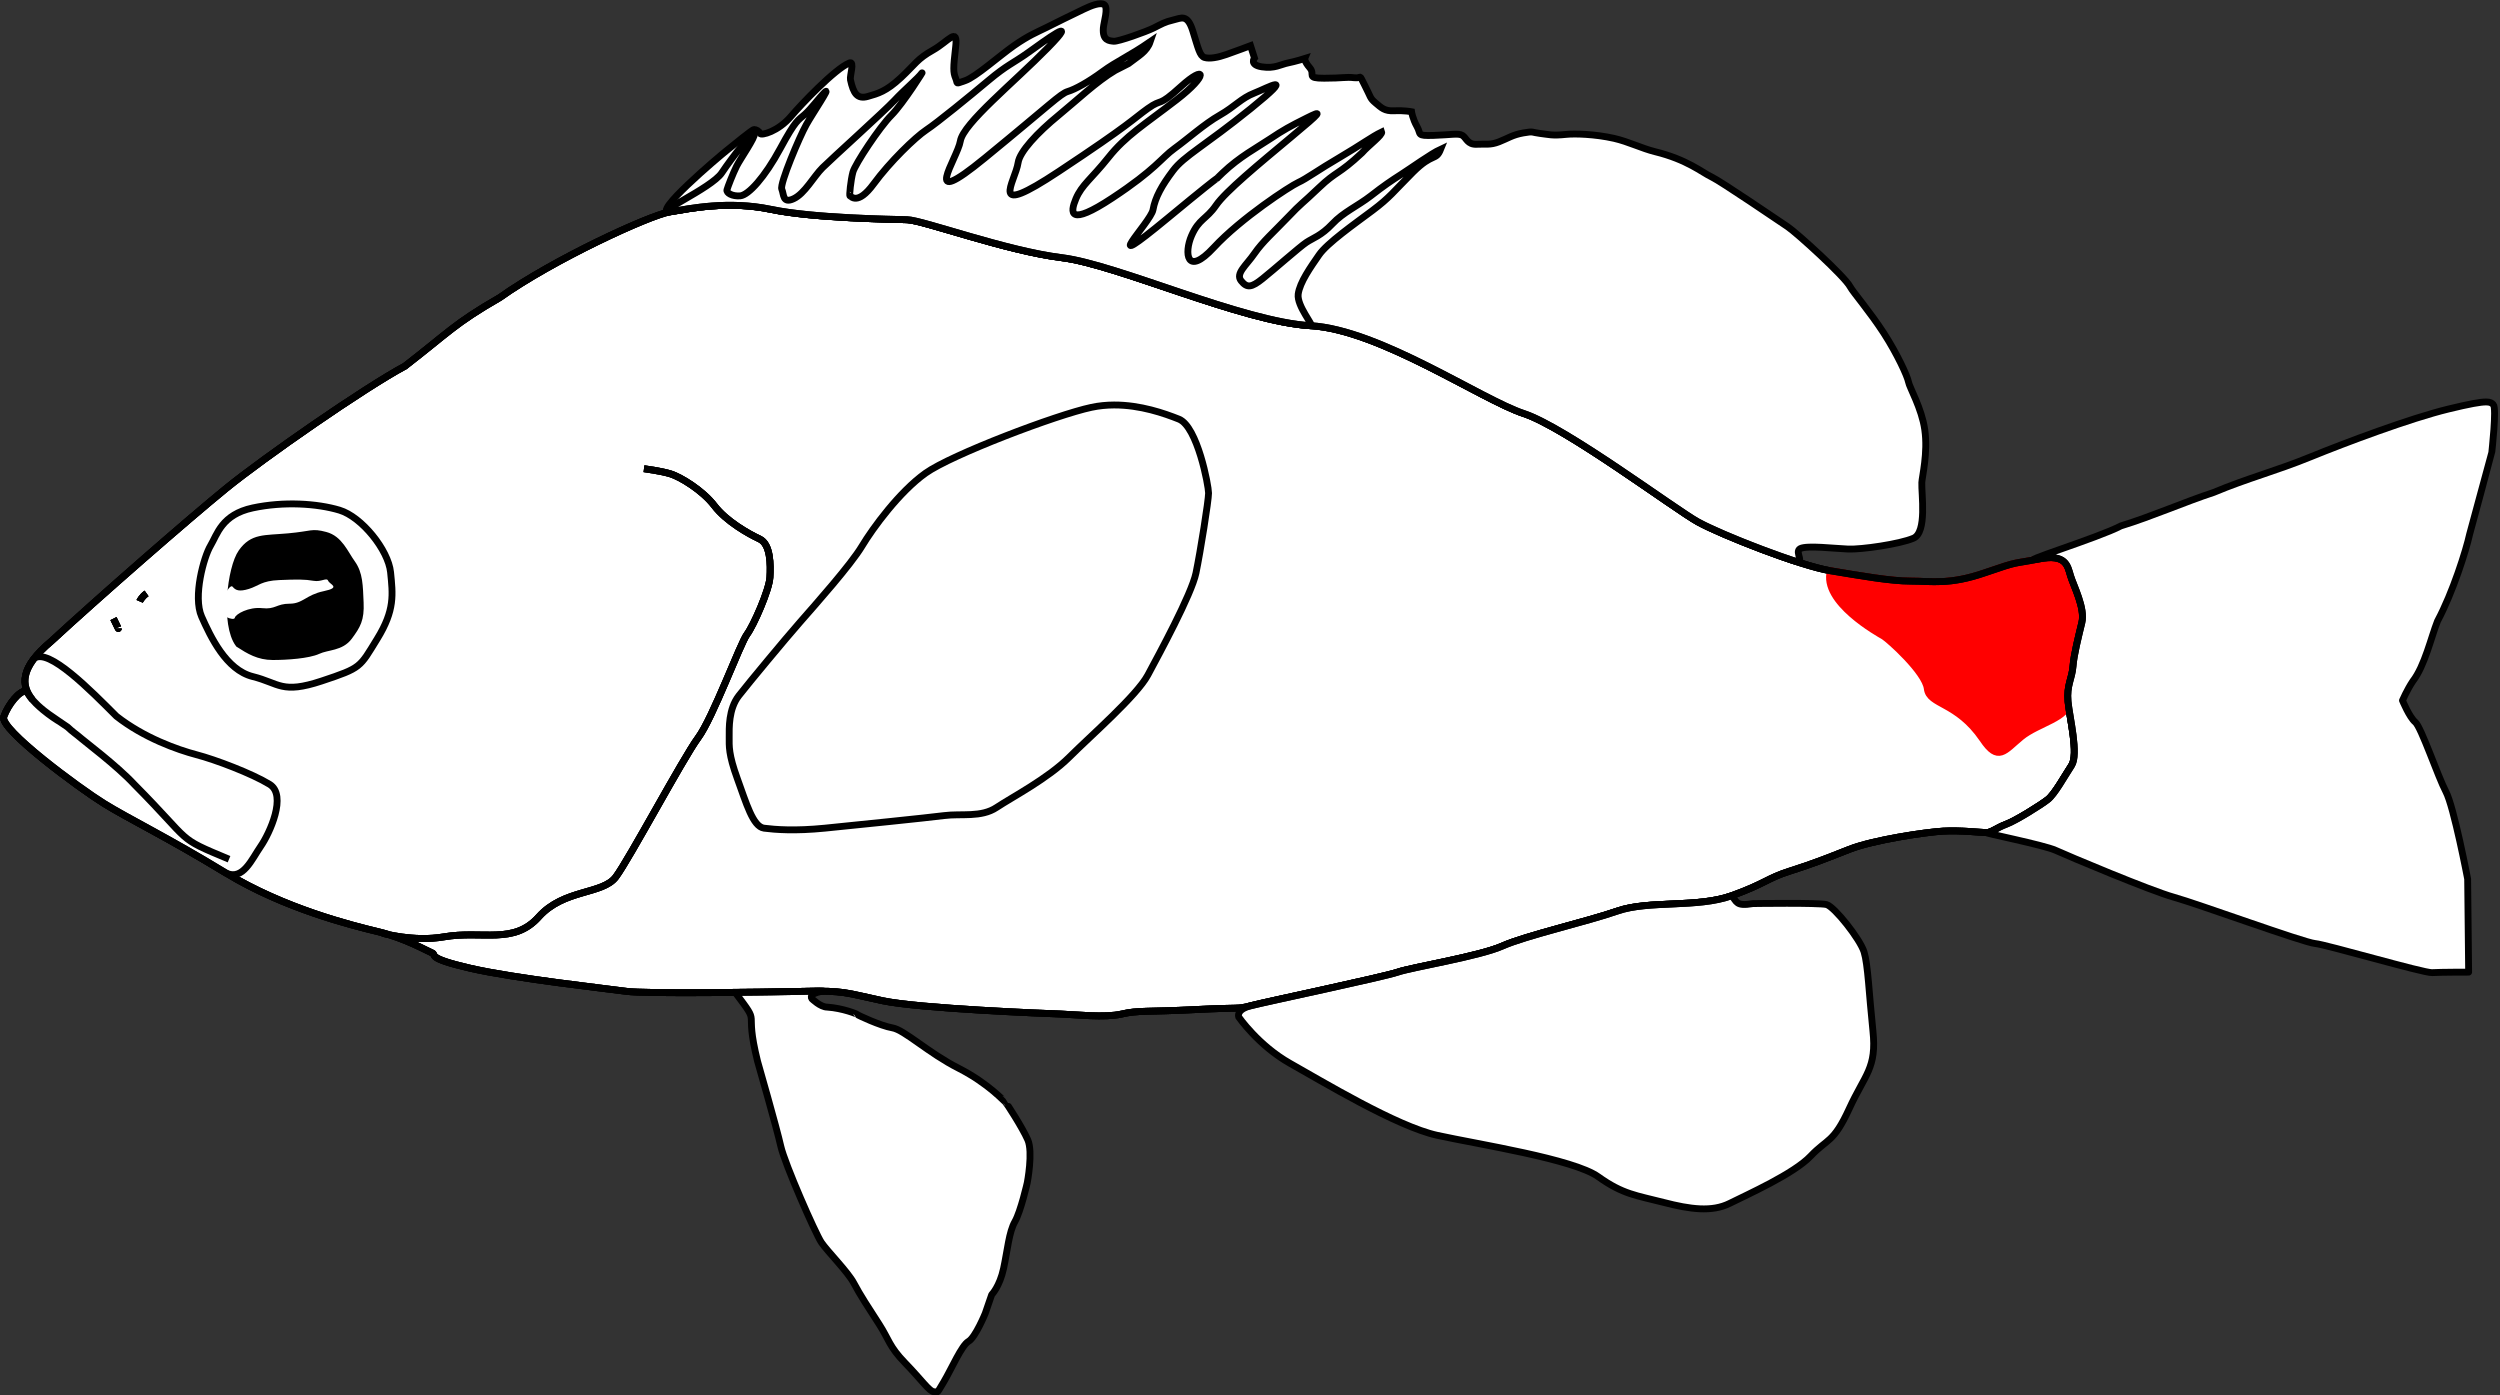 <?xml version="1.0" encoding="UTF-8"?>
<!-- Created by grConvert v0.1-0 -->
<svg xmlns="http://www.w3.org/2000/svg" xmlns:xlink="http://www.w3.org/1999/xlink" width="258pt" height="144pt" viewBox="0 0 258 144" version="1.1">
<rect x="0" y="0" width="258" height="144" fill="#333333" stroke="none"/>
<g id="surface11">
<path style="fill-rule:nonzero;fill:rgb(100%,100%,100%);fill-opacity:1;stroke-width:0.347;stroke-linecap:butt;stroke-linejoin:miter;stroke:rgb(0%,0%,0%);stroke-opacity:1;stroke-miterlimit:4;" d="M 92.467 152.893 C 92.467 152.893 93.328 153.005 93.814 153.155 C 94.302 153.306 95.426 153.978 96.025 154.763 C 96.624 155.549 97.75 156.185 98.31 156.445 C 98.873 156.707 98.873 157.754 98.835 158.39 C 98.797 159.027 98.01 160.821 97.675 161.271 C 97.336 161.72 95.95 165.497 95.2 166.506 C 94.452 167.516 91.716 172.638 91.043 173.536 C 90.369 174.434 88.42 174.133 87.145 175.555 C 85.873 176.978 84.299 176.229 82.351 176.564 C 80.808 176.832 79.242 176.378 79.242 176.378 M 61.55 164.576 C 60.955 163.853 60.909 162.943 62.494 161.621 C 64.842 159.452 69.438 155.436 71.335 153.892 C 73.236 152.345 78.329 148.804 80.379 147.707 C 82.575 146.013 82.875 145.563 85.174 144.241 C 87.871 142.323 92.74 140.08 93.789 139.903 C 94.84 139.729 96.737 139.331 98.887 139.779 C 101.032 140.229 104.979 140.279 105.779 140.303 C 106.577 140.328 110.773 141.875 113.596 142.223 C 116.418 142.572 122.711 145.464 126.185 145.663 C 129.656 145.864 134.826 149.403 136.948 150.102 C 139.073 150.8 144.591 154.939 145.765 155.586 C 146.94 156.235 150.937 157.806 152.46 158.053 C 153.982 158.304 155.481 158.577 156.53 158.577 C 157.579 158.577 158.478 158.776 160.275 158.152 C 162.075 157.53 161.625 157.729 162.999 157.456 C 164.374 157.182 164.448 157.806 164.598 158.304 C 164.747 158.801 165.348 159.948 165.172 160.671 C 164.998 161.395 164.772 162.268 164.722 162.89 C 164.672 163.514 164.398 163.837 164.471 164.66 C 164.548 165.483 165.022 167.329 164.647 167.903 C 164.272 168.475 163.797 169.348 163.449 169.622 C 163.099 169.897 161.824 170.696 161.349 170.868 C 160.875 171.044 160.601 171.293 160.352 171.293 C 160.103 171.293 159.027 171.166 158.155 171.218 C 157.278 171.268 154.606 171.666 153.408 172.141 C 152.209 172.613 151.585 172.864 150.41 173.237 C 149.237 173.611 149.187 173.86 147.463 174.484 C 145.74 175.108 143.269 174.709 141.695 175.257 C 140.12 175.804 137.05 176.503 135.875 177.027 C 134.701 177.55 131.304 178.099 130.58 178.348 C 129.857 178.597 123.936 179.843 123.163 180.044 C 122.386 180.243 122.711 180.117 120.315 180.243 C 117.918 180.367 117.467 180.268 116.619 180.467 C 115.769 180.666 114.27 180.492 113.545 180.467 C 112.821 180.442 106.403 180.191 104.529 179.793 C 102.655 179.395 102.606 179.271 100.535 179.32 C 98.462 179.37 92.492 179.445 91.592 179.32 C 90.692 179.196 85.947 178.672 83.675 178.149 C 81.401 177.625 82 177.475 81.752 177.376 C 81.501 177.276 80.379 176.627 79.03 176.304 C 77.68 175.98 74.283 175.132 71.335 173.337 C 68.389 171.542 66.416 170.594 65.168 169.821 C 63.92 169.049 59.871 166.058 60.097 165.436 C 60.323 164.81 60.89 164.105 61.24 164.13 M 67.315 159.199 C 67.065 159.376 66.967 159.6 66.967 159.6 M 65.642 160.472 C 65.817 160.821 65.891 160.997 65.891 160.972 " transform="matrix(2.041,0,0,2.041,-122.266,-263.684)"/>
<path style="fill-rule:nonzero;fill:rgb(100%,0%,0%);fill-opacity:1;stroke-width:0.347;stroke-linecap:butt;stroke-linejoin:miter;stroke:rgb(100%,0%,0%);stroke-opacity:1;stroke-miterlimit:4;" d="M 152.458 158.053 C 153.984 158.304 155.481 158.577 156.532 158.577 C 157.58 158.577 158.478 158.776 160.275 158.154 C 162.075 157.53 161.625 157.729 162.999 157.456 C 164.374 157.182 164.448 157.806 164.598 158.304 C 164.749 158.801 165.348 159.948 165.172 160.671 C 164.998 161.395 164.774 162.268 164.722 162.89 C 164.672 163.514 164.398 163.839 164.473 164.66 C 164.548 165.483 162.949 165.757 162.1 166.456 C 161.25 167.154 160.951 167.752 160.151 166.555 C 158.853 164.66 157.454 164.859 157.355 164.013 C 157.255 163.165 155.406 161.519 155.157 161.368 C 154.906 161.221 152.01 159.624 152.458 158.053 Z M 152.458 158.053 " transform="matrix(2.041,0,0,2.041,-122.266,-263.684)"/>
<path style="fill:none;stroke-width:0.347;stroke-linecap:butt;stroke-linejoin:miter;stroke:rgb(0%,0%,0%);stroke-opacity:1;stroke-miterlimit:4;" d="M 92.467 152.893 C 92.467 152.893 93.328 153.005 93.814 153.155 C 94.302 153.306 95.426 153.978 96.025 154.763 C 96.624 155.549 97.75 156.185 98.31 156.445 C 98.873 156.707 98.873 157.754 98.835 158.39 C 98.797 159.027 98.01 160.821 97.675 161.271 C 97.336 161.72 95.95 165.497 95.2 166.506 C 94.452 167.516 91.716 172.638 91.043 173.536 C 90.369 174.434 88.42 174.133 87.145 175.555 C 85.873 176.978 84.299 176.229 82.351 176.564 C 80.808 176.832 79.242 176.378 79.242 176.378 M 61.55 164.576 C 60.955 163.853 60.909 162.943 62.494 161.621 C 64.842 159.452 69.438 155.436 71.335 153.892 C 73.236 152.345 78.329 148.804 80.379 147.707 C 82.575 146.013 82.875 145.563 85.174 144.241 C 87.871 142.323 92.74 140.08 93.789 139.903 C 94.84 139.729 96.737 139.331 98.887 139.779 C 101.032 140.229 104.979 140.279 105.779 140.303 C 106.577 140.328 110.773 141.875 113.596 142.223 C 116.418 142.572 122.711 145.464 126.185 145.663 C 129.656 145.864 134.826 149.403 136.948 150.102 C 139.073 150.8 144.591 154.939 145.765 155.586 C 146.94 156.235 150.937 157.806 152.46 158.053 C 153.982 158.304 155.481 158.577 156.53 158.577 C 157.579 158.577 158.478 158.776 160.275 158.152 C 162.075 157.53 161.625 157.729 162.999 157.456 C 164.374 157.182 164.448 157.806 164.598 158.304 C 164.747 158.801 165.348 159.948 165.172 160.671 C 164.998 161.395 164.772 162.268 164.722 162.89 C 164.672 163.514 164.398 163.837 164.471 164.66 C 164.548 165.483 165.022 167.329 164.647 167.903 C 164.272 168.475 163.797 169.348 163.449 169.622 C 163.099 169.897 161.824 170.696 161.349 170.868 C 160.875 171.044 160.601 171.293 160.352 171.293 C 160.103 171.293 159.027 171.166 158.155 171.218 C 157.278 171.268 154.606 171.666 153.408 172.141 C 152.209 172.613 151.585 172.864 150.41 173.237 C 149.237 173.611 149.187 173.86 147.463 174.484 C 145.74 175.108 143.269 174.709 141.695 175.257 C 140.12 175.804 137.05 176.503 135.875 177.027 C 134.701 177.55 131.304 178.099 130.58 178.348 C 129.857 178.597 123.936 179.843 123.163 180.044 C 122.386 180.243 122.711 180.117 120.315 180.243 C 117.918 180.367 117.467 180.268 116.619 180.467 C 115.769 180.666 114.27 180.492 113.545 180.467 C 112.821 180.442 106.403 180.191 104.529 179.793 C 102.655 179.395 102.606 179.271 100.535 179.32 C 98.462 179.37 92.492 179.445 91.592 179.32 C 90.692 179.196 85.947 178.672 83.675 178.149 C 81.401 177.625 82 177.475 81.752 177.376 C 81.501 177.276 80.379 176.627 79.03 176.304 C 77.68 175.98 74.283 175.132 71.335 173.337 C 68.389 171.542 66.416 170.594 65.168 169.821 C 63.92 169.049 59.871 166.058 60.097 165.436 C 60.323 164.81 60.89 164.105 61.24 164.13 M 67.315 159.199 C 67.065 159.376 66.967 159.6 66.967 159.6 M 65.642 160.472 C 65.817 160.821 65.891 160.997 65.891 160.972 " transform="matrix(2.041,0,0,2.041,-122.266,-263.684)"/>
<path style="fill-rule:nonzero;fill:rgb(100%,100%,100%);fill-opacity:1;stroke-width:0.347;stroke-linecap:butt;stroke-linejoin:miter;stroke:rgb(0%,0%,0%);stroke-opacity:1;stroke-miterlimit:4;" d="M 62.982 165.721 C 62.57 165.487 61.567 164.794 61.24 164.13 C 60.89 164.105 60.323 164.81 60.097 165.434 C 59.871 166.058 63.92 169.049 65.168 169.821 C 66.416 170.594 68.389 171.542 71.335 173.337 C 72.187 173.735 72.635 172.638 73.085 171.989 C 73.534 171.342 74.434 169.398 73.534 168.85 C 72.635 168.301 70.788 167.602 69.838 167.354 C 68.889 167.103 67.191 166.506 65.792 165.409 C 64.494 164.111 62.346 161.919 61.631 162.49 C 60.961 163.363 61.097 164.023 61.55 164.576 C 61.987 165.104 62.718 165.535 63.321 165.956 C 63.581 166.207 63.749 166.301 64.044 166.557 C 64.111 166.628 65.82 167.911 66.691 168.85 C 69.718 171.899 68.738 171.492 71.486 172.638 " transform="matrix(2.041,0,0,2.041,-122.266,-263.684)"/>
<path style="fill-rule:nonzero;fill:rgb(100%,100%,100%);fill-opacity:1;stroke-width:0.347;stroke-linecap:butt;stroke-linejoin:miter;stroke:rgb(0%,0%,0%);stroke-opacity:1;stroke-miterlimit:4;" d="M 70.1 160.373 C 70.55 161.382 71.335 163.066 72.684 163.403 C 74.034 163.738 74.145 164.299 76.17 163.627 C 78.193 162.953 78.08 162.953 78.98 161.494 C 79.878 160.036 79.765 159.251 79.654 158.129 C 79.541 157.006 78.193 155.323 77.068 154.988 C 75.944 154.652 74.258 154.539 72.684 154.876 C 71.111 155.212 70.887 156.223 70.55 156.784 C 70.213 157.345 69.651 159.362 70.1 160.373 Z M 70.1 160.373 " transform="matrix(2.041,0,0,2.041,-122.266,-263.684)"/>
<path style="fill-rule:nonzero;fill:rgb(0%,0%,0%);fill-opacity:1;stroke-width:0.347;stroke-linecap:butt;stroke-linejoin:miter;stroke:rgb(0%,0%,0%);stroke-opacity:1;stroke-miterlimit:4;" d="M 74.484 156.334 C 73.247 156.445 72.684 156.334 72.124 157.119 C 71.563 157.906 71.237 160.771 71.974 161.757 C 72.497 162.094 72.985 162.392 73.697 162.392 C 74.409 162.392 75.494 162.318 75.982 162.094 C 76.469 161.868 77.142 161.944 77.556 161.382 C 77.967 160.821 78.155 160.522 78.117 159.663 C 78.08 158.801 78.08 158.204 77.705 157.68 C 77.33 157.157 77.068 156.445 76.356 156.259 C 75.646 156.072 75.72 156.223 74.484 156.334 Z M 74.484 156.334 " transform="matrix(2.041,0,0,2.041,-122.266,-263.684)"/>
<path style="fill-rule:nonzero;fill:rgb(100%,100%,100%);fill-opacity:1;stroke-width:0.347;stroke-linecap:round;stroke-linejoin:round;stroke:rgb(0%,0%,0%);stroke-opacity:1;stroke-miterlimit:4;" d="M 116.236 149.671 C 115.863 149.673 115.48 149.707 115.093 149.79 C 113.334 150.163 108.013 152.184 106.704 153.118 C 105.391 154.052 104.043 155.884 103.482 156.82 C 102.92 157.754 101.159 159.737 100.372 160.635 C 99.585 161.533 97.786 163.701 97.261 164.373 C 96.737 165.047 96.775 166.019 96.775 166.467 C 96.775 166.917 96.737 167.329 97.187 168.563 C 97.637 169.796 97.974 170.994 98.536 171.069 C 99.097 171.142 100.11 171.218 101.606 171.069 C 103.107 170.918 106.778 170.544 107.64 170.433 C 108.501 170.32 109.514 170.544 110.298 170.02 C 111.085 169.497 112.884 168.563 113.972 167.478 C 115.057 166.395 117.381 164.373 117.943 163.328 C 118.504 162.281 120.152 159.251 120.378 158.166 C 120.602 157.082 121.014 154.5 121.014 154.127 C 121.014 153.754 120.453 150.762 119.515 150.387 C 118.784 150.096 117.572 149.667 116.236 149.671 Z M 116.236 149.671 " transform="matrix(2.041,0,0,2.041,-122.266,-263.684)"/>
<path style="fill-rule:nonzero;fill:rgb(100%,100%,100%);fill-opacity:1;stroke-width:0.347;stroke-linecap:butt;stroke-linejoin:miter;stroke:rgb(0%,0%,0%);stroke-opacity:1;stroke-miterlimit:4;" d="M 115.556 129.382 C 115.231 129.38 114.705 129.659 114.494 129.759 C 114.021 129.983 113.321 130.331 112.821 130.582 C 112.322 130.829 111.923 130.98 111.173 131.502 C 110.425 132.027 109.225 133.099 108.702 133.273 C 108.176 133.447 108.352 133.447 108.225 133.149 C 108.101 132.85 108.101 132.649 108.225 131.577 C 108.352 130.505 107.877 131.279 107.077 131.728 C 106.277 132.176 106.202 132.425 105.454 133.124 C 104.703 133.82 104.305 133.92 103.781 134.071 C 103.255 134.22 103.055 133.922 102.906 133.223 C 102.866 133.032 103.132 132.264 102.856 132.375 C 102.129 132.664 100.38 134.51 99.909 135.068 C 99.26 135.842 98.385 136.066 98.335 135.941 C 98.286 135.817 98.136 135.742 98.035 135.742 C 97.935 135.742 96.986 136.538 96.637 136.812 C 96.287 137.088 92.74 140.08 93.789 139.903 C 94.84 139.729 96.737 139.331 98.887 139.779 C 101.032 140.229 104.979 140.279 105.779 140.303 C 106.577 140.328 110.773 141.875 113.596 142.223 C 116.418 142.572 122.711 145.464 126.183 145.663 C 129.656 145.864 134.826 149.403 136.948 150.102 C 139.071 150.8 144.591 154.939 145.765 155.586 C 146.58 156.035 148.764 156.933 150.529 157.523 C 151.302 157.779 150.586 157.107 150.935 156.931 C 151.285 156.759 152.684 156.931 153.358 156.956 C 154.032 156.983 155.955 156.707 156.654 156.409 C 157.355 156.11 157.054 154.165 157.079 153.591 C 157.092 153.294 157.395 152.09 157.228 150.923 C 157.075 149.836 156.453 148.783 156.405 148.505 C 156.355 148.222 155.837 147.091 155.157 146.038 C 154.459 144.959 153.597 143.959 153.457 143.695 C 153.184 143.171 150.736 140.95 150.286 140.652 C 149.836 140.353 146.915 138.359 146.438 138.135 C 145.966 137.911 145.215 137.262 143.592 136.864 C 142.911 136.695 142.243 136.355 141.519 136.19 C 140.524 135.966 139.515 135.947 139.096 135.989 C 138.372 136.066 138.196 135.989 137.773 135.941 C 137.348 135.891 137.473 135.817 136.923 135.916 C 136.374 136.014 136.148 136.19 135.7 136.364 C 135.251 136.538 135.05 136.464 134.575 136.489 C 134.102 136.514 134.052 136.165 133.851 136.041 C 133.652 135.916 133.252 136.014 132.379 136.041 C 131.505 136.066 131.78 135.989 131.553 135.591 C 131.329 135.193 131.279 134.843 131.279 134.843 C 131.279 134.843 130.904 134.77 130.404 134.795 C 129.904 134.82 129.755 134.643 129.457 134.397 C 129.156 134.144 129.231 134.121 128.905 133.497 C 128.582 132.875 128.808 133.173 128.381 133.124 C 127.958 133.074 127.809 133.149 126.859 133.149 C 125.91 133.149 126.434 132.974 126.134 132.624 C 125.835 132.276 125.885 132.151 125.885 132.151 C 125.885 132.151 125.41 132.301 125.035 132.375 C 124.66 132.45 124.361 132.674 123.71 132.574 C 123.062 132.475 123.335 132.126 123.335 132.126 L 123.136 131.502 C 123.136 131.502 122.338 131.803 121.913 131.95 C 121.488 132.102 121.063 132.176 120.814 132.102 C 120.566 132.027 120.489 131.627 120.215 130.754 C 119.942 129.883 119.641 130.107 119.216 130.207 C 118.791 130.306 118.642 130.406 118.242 130.607 C 117.842 130.804 116.443 131.303 116.219 131.279 C 115.995 131.254 115.644 131.254 115.694 130.607 C 115.717 130.308 115.958 129.596 115.744 129.433 C 115.696 129.397 115.631 129.382 115.556 129.382 Z M 115.556 129.382 " transform="matrix(2.041,0,0,2.041,-122.266,-263.684)"/>
<path style="fill-rule:nonzero;fill:rgb(100%,100%,100%);fill-opacity:1;stroke-width:0.347;stroke-linecap:butt;stroke-linejoin:miter;stroke:rgb(0%,0%,0%);stroke-opacity:1;stroke-miterlimit:4;" d="M 125.546 144.069 C 125.623 143.469 126.185 142.685 126.597 142.087 C 127.008 141.486 128.394 140.516 129.294 139.842 C 130.192 139.168 130.343 138.908 131.353 137.897 C 132.366 136.889 132.504 137.354 132.751 136.738 C 132.263 136.963 131.279 137.674 130.754 138.01 C 130.23 138.347 129.893 138.571 129.219 139.096 C 128.544 139.618 127.833 139.917 127.271 140.516 C 126.708 141.113 126.296 141.226 125.96 141.45 C 125.623 141.674 124.31 142.834 123.749 143.282 C 123.188 143.732 122.962 143.77 122.662 143.395 C 122.363 143.021 122.924 142.61 123.335 142.011 C 123.749 141.412 124.31 140.926 125.024 140.179 C 125.734 139.431 125.697 139.542 126.597 138.682 C 127.495 137.823 127.569 138.047 128.769 136.925 C 129.112 136.535 129.822 136.018 129.767 135.867 C 129.273 136.104 128.731 136.514 127.646 137.151 C 126.559 137.786 125.96 138.234 125.546 138.42 C 125.135 138.608 122.662 140.217 121.276 141.712 C 119.89 143.209 119.779 141.973 120.152 141.113 C 120.527 140.254 120.901 140.29 121.389 139.58 C 121.875 138.87 123.561 137.486 125.171 136.14 C 126.785 134.795 126.785 134.756 125.96 135.168 C 125.135 135.579 124.798 135.765 124.124 136.215 C 123.45 136.665 122.589 137.113 121.726 137.934 C 120.864 138.757 122.662 137.151 118.954 140.217 C 115.244 143.282 118.091 140.441 118.204 139.804 C 118.317 139.168 118.653 138.571 119.216 137.823 C 119.779 137.074 120.79 136.588 123.15 134.682 C 125.51 132.773 124.011 133.635 123.335 133.897 C 122.662 134.159 122.363 134.569 121.576 135.019 C 120.79 135.467 119.966 136.215 119.291 136.701 C 118.617 137.187 118.355 137.748 116.144 139.207 C 113.933 140.665 114.008 139.955 114.307 139.243 C 114.607 138.533 115.095 138.234 115.956 137.151 C 116.818 136.066 117.756 135.503 119.404 134.234 C 121.052 132.961 120.864 132.437 119.628 133.558 C 118.391 134.682 118.728 134.121 117.941 134.682 C 117.157 135.243 117.116 135.428 113.445 137.859 C 109.776 140.29 111.236 138.42 111.386 137.411 C 111.468 136.866 112.331 135.922 113.445 135.011 C 114.316 134.299 115.359 133.304 116.293 132.754 C 116.376 132.706 116.881 132.461 116.961 132.414 C 117.467 132.019 117.892 131.813 118.066 131.3 C 116.979 132.046 116.368 132.289 115.656 132.812 C 114.946 133.336 114.27 133.709 113.895 133.82 C 113.52 133.933 113.034 134.458 109.699 137.187 C 106.365 139.917 108.313 137.226 108.463 136.328 C 108.614 135.428 111.162 133.373 112.884 131.615 C 114.607 129.858 112.697 131.279 111.91 131.839 C 111.123 132.4 110.823 132.475 109.887 133.26 C 108.951 134.046 107.303 135.392 106.74 135.765 C 106.177 136.14 104.904 137.373 104.079 138.495 C 103.255 139.618 102.92 139.096 102.881 139.096 C 102.843 139.096 102.92 138.309 103.031 137.897 C 103.143 137.486 104.38 135.616 104.979 135.019 C 105.578 134.42 106.704 132.624 106.516 132.886 C 106.329 133.149 105.617 133.746 105.13 134.27 C 104.642 134.795 101.945 137.226 101.495 137.674 C 101.046 138.121 100.596 138.981 100.033 139.243 C 99.472 139.505 99.547 139.019 99.434 138.757 C 99.323 138.495 100.334 136.104 100.672 135.503 C 101.007 134.906 101.945 133.522 101.606 133.859 C 101.27 134.196 100.933 134.682 100.596 134.98 C 100.259 135.281 100.146 135.243 99.359 136.701 C 98.573 138.16 97.75 139.057 97.336 139.096 C 96.925 139.132 96.624 138.944 96.662 138.795 C 96.701 138.646 96.963 137.972 97.149 137.599 C 97.336 137.226 98.123 136.104 98.048 135.953 C 97.974 135.803 96.925 137.151 96.4 137.934 C 95.876 138.721 92.74 140.08 93.789 139.903 C 94.84 139.729 96.737 139.331 98.887 139.779 C 101.032 140.229 104.979 140.279 105.779 140.303 C 106.577 140.328 110.773 141.875 113.596 142.223 C 116.418 142.572 122.711 145.464 126.185 145.663 C 126.36 145.674 125.471 144.666 125.546 144.069 Z M 125.546 144.069 " transform="matrix(2.041,0,0,2.041,-122.266,-263.684)"/>
<path style="fill-rule:nonzero;fill:rgb(100%,100%,100%);fill-opacity:1;stroke-width:0.347;stroke-linecap:round;stroke-linejoin:round;stroke:rgb(0%,0%,0%);stroke-opacity:1;stroke-miterlimit:4;" d="M 101.432 179.296 C 101.317 179.297 101.051 179.307 100.535 179.32 C 99.765 179.34 98.462 179.359 97.078 179.374 C 98.462 181.213 97.487 179.944 98.211 182.86 C 98.211 182.86 99.185 186.251 99.384 187.149 C 99.585 188.045 101.134 191.561 101.434 192.011 C 101.733 192.457 102.782 193.506 103.082 194.08 C 103.381 194.652 103.856 195.376 104.355 196.147 C 104.855 196.921 104.855 197.271 105.678 198.117 C 106.503 198.965 106.903 199.564 107.127 199.564 C 107.353 199.564 107.226 199.738 107.626 199.066 C 108.026 198.393 108.526 197.221 108.874 197.02 C 109.225 196.821 109.724 195.6 109.724 195.6 L 110.05 194.652 C 110.05 194.652 110.45 194.254 110.649 193.332 C 110.848 192.409 110.922 191.486 111.223 190.962 C 111.521 190.439 111.847 188.994 111.847 188.994 C 111.847 188.994 112.147 187.448 111.872 186.824 C 111.598 186.2 110.773 184.929 110.748 184.929 C 110.725 184.929 109.9 183.983 108.377 183.208 C 106.851 182.437 105.628 181.263 105.029 181.166 C 104.43 181.066 103.255 180.515 103.255 180.492 C 103.255 180.467 102.508 180.168 101.733 180.117 C 101.383 180.117 100.958 179.694 100.958 179.694 C 100.73 179.368 101.771 179.294 101.432 179.296 Z M 101.432 179.296 " transform="matrix(2.041,0,0,2.041,-122.266,-263.684)"/>
<path style="fill-rule:nonzero;fill:rgb(100%,100%,100%);fill-opacity:1;stroke-width:0.347;stroke-linecap:round;stroke-linejoin:round;stroke:rgb(0%,0%,0%);stroke-opacity:1;stroke-miterlimit:4;" d="M 147.463 174.484 C 145.74 175.108 143.269 174.709 141.693 175.255 C 140.12 175.804 137.05 176.503 135.875 177.027 C 134.701 177.55 131.304 178.099 130.58 178.348 C 129.855 178.597 123.936 179.843 123.163 180.044 C 122.386 180.243 122.537 180.616 122.537 180.616 C 122.537 180.616 123.536 182.061 125.135 182.961 C 126.733 183.857 130.53 186.152 132.577 186.6 C 134.627 187.05 139.471 187.798 140.719 188.694 C 141.969 189.591 142.668 189.641 144.017 189.99 C 145.365 190.34 146.465 190.489 147.363 190.041 C 148.263 189.591 150.611 188.544 151.459 187.647 C 152.309 186.751 152.608 186.998 153.408 185.254 C 154.208 183.508 154.807 183.208 154.606 181.315 C 154.407 179.42 154.357 177.973 154.158 177.326 C 153.957 176.677 152.657 175.033 152.259 174.931 C 151.861 174.832 148.538 174.882 148.538 174.882 C 147.663 175.033 147.738 174.784 147.463 174.484 Z M 147.463 174.484 " transform="matrix(2.041,0,0,2.041,-122.266,-263.684)"/>
<path style="fill-rule:nonzero;fill:rgb(100%,100%,100%);fill-opacity:1;stroke-width:0.347;stroke-linecap:round;stroke-linejoin:round;stroke:rgb(0%,0%,0%);stroke-opacity:1;stroke-miterlimit:4;" d="M 185.609 149.518 C 185.327 149.518 184.799 149.61 183.704 149.876 C 181.755 150.351 178.509 151.572 176.735 152.295 C 174.962 153.019 173.563 153.367 171.84 154.091 C 170.391 154.564 168.694 155.312 167.145 155.785 C 166.022 156.384 161.625 157.729 162.999 157.456 C 164.374 157.182 164.446 157.806 164.598 158.304 C 164.747 158.801 165.348 159.948 165.17 160.671 C 164.998 161.395 164.772 162.266 164.722 162.89 C 164.672 163.514 164.398 163.837 164.471 164.66 C 164.548 165.483 165.022 167.329 164.647 167.903 C 164.272 168.475 163.797 169.348 163.447 169.622 C 163.099 169.895 161.824 170.694 161.349 170.868 C 160.875 171.044 160.601 171.293 160.352 171.293 C 160.101 171.293 163.248 171.915 163.847 172.19 C 164.446 172.464 168.644 174.233 169.817 174.558 C 170.991 174.882 176.385 176.851 176.961 176.901 C 177.535 176.953 182.456 178.398 182.879 178.373 C 183.304 178.348 184.728 178.348 184.728 178.348 L 184.678 173.636 C 184.678 173.636 183.978 169.972 183.578 169.224 C 183.18 168.475 182.33 165.956 182.029 165.707 C 181.731 165.459 181.382 164.611 181.382 164.611 C 181.382 164.611 181.606 164.088 181.905 163.638 C 182.506 162.865 182.829 161.42 183.155 160.597 C 183.928 159.152 184.604 157.006 184.778 156.208 C 184.778 156.208 185.901 152.069 185.901 152.046 C 185.901 152.022 186.152 149.826 185.976 149.654 C 185.9 149.575 185.829 149.518 185.609 149.518 Z M 185.609 149.518 " transform="matrix(2.041,0,0,2.041,-122.266,-263.684)"/>
<path style=" stroke:none;fill-rule:nonzero;fill:rgb(100%,100%,100%);fill-opacity:1;" d="M 24.004 60.547 C 24.309 60.93 24.691 61.082 25.684 60.777 C 26.68 60.473 26.984 59.938 28.82 59.863 C 30.652 59.785 31.496 59.785 32.336 59.938 C 33.18 60.09 33.715 59.555 33.867 59.938 C 34.02 60.32 35.242 60.625 33.406 61.008 C 31.574 61.391 31.266 62.301 29.891 62.301 C 28.516 62.301 28.438 62.914 27.062 62.762 C 25.684 62.609 24.309 63.371 24.234 63.754 C 24.156 64.137 22.602 63.496 22.602 62.887 C 22.602 62.277 23.695 60.168 24.004 60.547 Z M 24.004 60.547 "/>
<path style="fill:none;stroke-width:0.347;stroke-linecap:butt;stroke-linejoin:miter;stroke:rgb(0%,0%,0%);stroke-opacity:1;stroke-miterlimit:4;" d="M 92.467 152.893 C 92.467 152.893 93.328 153.005 93.814 153.155 C 94.302 153.306 95.426 153.978 96.025 154.763 C 96.624 155.549 97.75 156.185 98.31 156.445 C 98.873 156.707 98.873 157.754 98.835 158.39 C 98.797 159.027 98.01 160.821 97.675 161.271 C 97.336 161.72 95.95 165.497 95.2 166.506 C 94.452 167.516 91.716 172.638 91.043 173.536 C 90.369 174.434 88.42 174.133 87.145 175.555 C 85.873 176.978 84.299 176.229 82.351 176.564 C 80.808 176.832 79.242 176.378 79.242 176.378 M 61.55 164.576 C 60.955 163.853 60.909 162.943 62.494 161.621 C 64.842 159.452 69.438 155.436 71.335 153.892 C 73.236 152.345 78.329 148.804 80.379 147.707 C 82.575 146.013 82.875 145.563 85.174 144.241 C 87.871 142.323 92.74 140.08 93.789 139.903 C 94.84 139.729 96.737 139.331 98.887 139.779 C 101.032 140.229 104.979 140.279 105.779 140.303 C 106.577 140.328 110.773 141.875 113.596 142.223 C 116.418 142.572 122.711 145.464 126.185 145.663 C 129.656 145.864 134.826 149.403 136.948 150.102 C 139.073 150.8 144.591 154.939 145.765 155.586 C 146.94 156.235 150.937 157.806 152.46 158.053 C 153.982 158.304 155.481 158.577 156.53 158.577 C 157.579 158.577 158.478 158.776 160.275 158.152 C 162.075 157.53 161.625 157.729 162.999 157.456 C 164.374 157.182 164.448 157.806 164.598 158.304 C 164.747 158.801 165.348 159.948 165.172 160.671 C 164.998 161.395 164.772 162.268 164.722 162.89 C 164.672 163.514 164.398 163.837 164.471 164.66 C 164.548 165.483 165.022 167.329 164.647 167.903 C 164.272 168.475 163.797 169.348 163.449 169.622 C 163.099 169.897 161.824 170.696 161.349 170.868 C 160.875 171.044 160.601 171.293 160.352 171.293 C 160.103 171.293 159.027 171.166 158.155 171.218 C 157.278 171.268 154.606 171.666 153.408 172.141 C 152.209 172.613 151.585 172.864 150.41 173.237 C 149.237 173.611 149.187 173.86 147.463 174.484 C 145.74 175.108 143.269 174.709 141.695 175.257 C 140.12 175.804 137.05 176.503 135.875 177.027 C 134.701 177.55 131.304 178.099 130.58 178.348 C 129.857 178.597 123.936 179.843 123.163 180.044 C 122.386 180.243 122.711 180.117 120.315 180.243 C 117.918 180.367 117.467 180.268 116.619 180.467 C 115.769 180.666 114.27 180.492 113.545 180.467 C 112.821 180.442 106.403 180.191 104.529 179.793 C 102.655 179.395 102.606 179.271 100.535 179.32 C 98.462 179.37 92.492 179.445 91.592 179.32 C 90.692 179.196 85.947 178.672 83.675 178.149 C 81.401 177.625 82 177.475 81.752 177.376 C 81.501 177.276 80.379 176.627 79.03 176.304 C 77.68 175.98 74.283 175.132 71.335 173.337 C 68.389 171.542 66.416 170.594 65.168 169.821 C 63.92 169.049 59.871 166.058 60.097 165.436 C 60.323 164.81 60.89 164.105 61.24 164.13 M 67.315 159.199 C 67.065 159.376 66.967 159.6 66.967 159.6 M 65.642 160.472 C 65.817 160.821 65.891 160.997 65.891 160.972 " transform="matrix(2.041,0,0,2.041,-122.266,-263.684)"/>
</g>
</svg>

